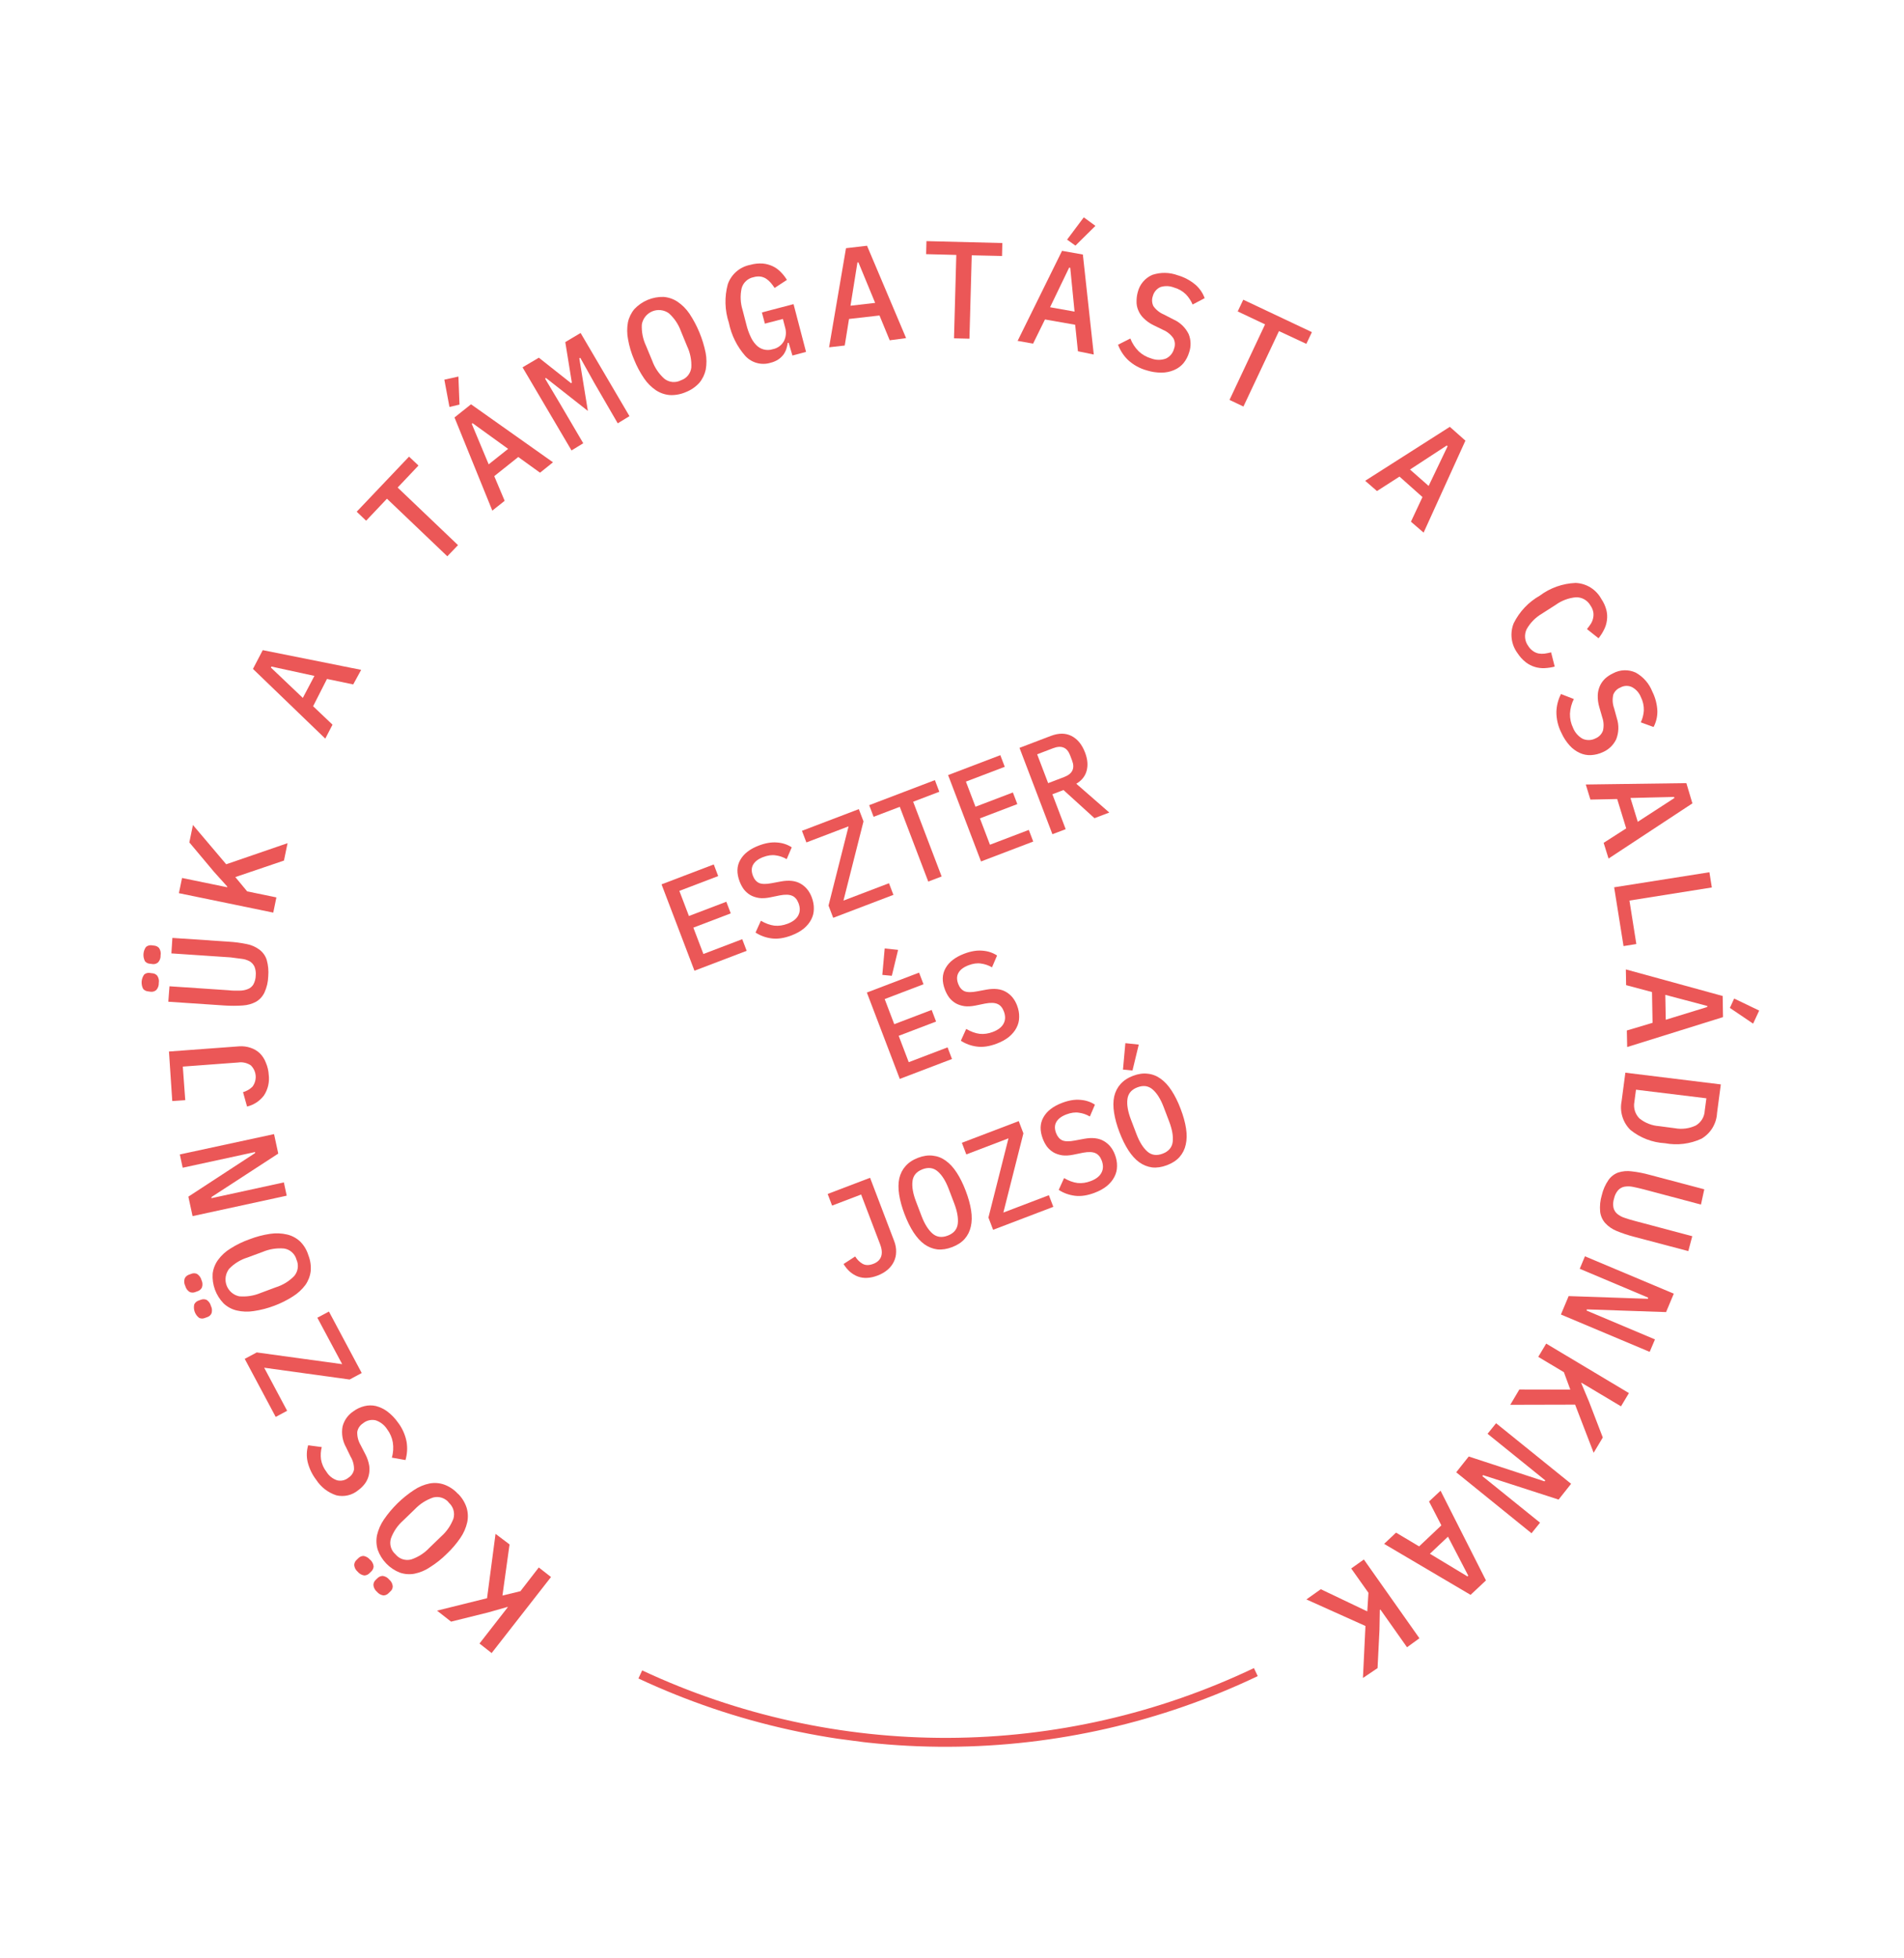 <svg viewBox="0 0 214 220" color="#eb5757" fill="none" xmlns="http://www.w3.org/2000/svg">
<g clip-path="url(#clip0_4_162)">
<path d="M56.473 179.269L58.493 178.781L60.556 176.114L61.93 177.187L55.258 185.731L53.893 184.659L57.084 180.564L57.017 180.555L54.873 181.164L50.697 182.2L49.12 180.963L54.741 179.569L55.696 172.337L57.27 173.525L56.473 179.269Z" fill="#EB5757"/>
<path d="M43.751 177.481C43.862 177.574 43.954 177.688 44.021 177.816C44.088 177.944 44.129 178.084 44.142 178.228C44.142 178.337 44.119 178.445 44.074 178.544C44.029 178.643 43.963 178.731 43.88 178.801L43.667 179.008C43.592 179.086 43.501 179.148 43.402 179.19C43.302 179.233 43.195 179.255 43.087 179.255C42.801 179.211 42.542 179.061 42.36 178.836C42.249 178.743 42.157 178.63 42.09 178.501C42.023 178.373 41.982 178.233 41.97 178.089C41.969 177.981 41.992 177.874 42.035 177.775C42.078 177.676 42.142 177.587 42.221 177.515L42.435 177.308C42.593 177.153 42.804 177.065 43.024 177.062C43.31 177.106 43.57 177.256 43.751 177.481V177.481ZM41.603 175.238C41.82 175.431 41.959 175.697 41.993 175.985C41.985 176.203 41.891 176.409 41.732 176.558L41.518 176.765C41.442 176.844 41.35 176.906 41.248 176.948C41.147 176.991 41.038 177.012 40.929 177.011C40.643 176.965 40.385 176.816 40.202 176.591C40.091 176.499 39.999 176.385 39.932 176.257C39.865 176.129 39.824 175.989 39.811 175.844C39.813 175.736 39.837 175.629 39.882 175.531C39.927 175.432 39.992 175.344 40.073 175.271L40.286 175.064C40.361 174.987 40.452 174.925 40.551 174.883C40.651 174.84 40.758 174.818 40.866 174.818C41.152 174.867 41.41 175.02 41.592 175.247L41.603 175.238ZM51.479 167.833C51.917 168.265 52.246 168.795 52.439 169.38C52.604 169.916 52.63 170.486 52.514 171.036C52.374 171.659 52.117 172.251 51.756 172.777C51.307 173.437 50.787 174.045 50.206 174.591C49.643 175.152 49.02 175.648 48.348 176.07C47.814 176.436 47.212 176.69 46.577 176.816C46.024 176.918 45.453 176.873 44.922 176.686C44.353 176.459 43.838 176.114 43.413 175.672C42.987 175.231 42.66 174.704 42.454 174.126C42.291 173.589 42.265 173.02 42.379 172.47C42.526 171.848 42.786 171.258 43.147 170.73C44.045 169.419 45.19 168.296 46.517 167.422C47.052 167.059 47.654 166.806 48.288 166.676C48.838 166.574 49.405 166.618 49.933 166.805C50.521 167.021 51.048 167.377 51.468 167.841L51.479 167.833ZM50.449 168.823C50.239 168.568 49.96 168.378 49.646 168.278C49.331 168.177 48.994 168.17 48.675 168.256C47.896 168.523 47.192 168.975 46.624 169.572L45.313 170.839C44.696 171.382 44.225 172.071 43.943 172.843C43.843 173.159 43.838 173.497 43.928 173.815C44.018 174.134 44.2 174.419 44.45 174.634C44.658 174.892 44.936 175.084 45.25 175.187C45.565 175.289 45.903 175.298 46.222 175.211C47 174.952 47.702 174.503 48.263 173.903L49.585 172.628C50.2 172.083 50.674 171.395 50.964 170.625C51.056 170.307 51.055 169.969 50.962 169.651C50.869 169.334 50.687 169.049 50.438 168.832L50.449 168.823Z" fill="#EB5757"/>
<path d="M44.699 159.785C45.203 160.431 45.545 161.189 45.698 161.994C45.811 162.679 45.769 163.38 45.574 164.045L44.045 163.775C44.202 163.219 44.239 162.636 44.153 162.065C44.059 161.525 43.838 161.016 43.509 160.579C43.203 160.102 42.742 159.747 42.204 159.574C41.957 159.521 41.701 159.525 41.456 159.586C41.21 159.647 40.982 159.763 40.788 159.926C40.621 160.033 40.477 160.174 40.368 160.34C40.258 160.506 40.185 160.694 40.152 160.89C40.136 161.398 40.263 161.9 40.519 162.339L41.064 163.391C41.277 163.796 41.424 164.232 41.5 164.683C41.551 165.05 41.531 165.423 41.443 165.783C41.361 166.116 41.213 166.43 41.008 166.705C40.797 166.981 40.548 167.225 40.267 167.43C39.928 167.712 39.528 167.911 39.099 168.01C38.67 168.11 38.223 168.108 37.795 168.005C36.868 167.701 36.072 167.087 35.541 166.267C35.083 165.669 34.754 164.982 34.575 164.249C34.436 163.633 34.457 162.991 34.635 162.386L36.163 162.587C36.048 163.038 36.02 163.506 36.079 163.967C36.164 164.485 36.379 164.972 36.704 165.382C36.978 165.829 37.402 166.162 37.9 166.324C38.121 166.376 38.351 166.376 38.572 166.324C38.792 166.271 38.998 166.168 39.172 166.022C39.33 165.921 39.466 165.79 39.572 165.636C39.678 165.481 39.752 165.307 39.789 165.123C39.805 164.609 39.672 164.101 39.405 163.662L38.898 162.615C38.495 161.905 38.356 161.074 38.503 160.271C38.683 159.578 39.11 158.975 39.705 158.578C40.078 158.299 40.504 158.098 40.956 157.988C41.38 157.881 41.823 157.876 42.249 157.973C42.71 158.092 43.144 158.299 43.528 158.583C43.978 158.92 44.373 159.326 44.699 159.785V159.785Z" fill="#EB5757"/>
<path d="M36.971 147.361L40.655 154.265L39.297 154.997L29.693 153.67L32.272 158.508L30.988 159.2L27.507 152.676L28.854 151.953L38.459 153.27L35.667 148.052L36.971 147.361Z" fill="#EB5757"/>
<path d="M23.706 146.727C23.772 146.856 23.812 146.997 23.823 147.141C23.834 147.286 23.817 147.431 23.771 147.568C23.724 147.667 23.657 147.754 23.576 147.826C23.494 147.898 23.398 147.952 23.295 147.986L23.018 148.086C22.917 148.129 22.809 148.15 22.699 148.147C22.59 148.145 22.483 148.119 22.384 148.071C22.157 147.899 21.983 147.665 21.885 147.396C21.787 147.128 21.768 146.837 21.831 146.558C21.878 146.458 21.944 146.369 22.026 146.296C22.108 146.222 22.204 146.166 22.308 146.131L22.585 146.031C22.79 145.953 23.018 145.958 23.219 146.046C23.461 146.203 23.635 146.446 23.706 146.727V146.727ZM34.657 141.031C34.885 141.601 34.975 142.217 34.919 142.829C34.852 143.386 34.647 143.918 34.323 144.376C33.939 144.887 33.464 145.323 32.922 145.661C32.263 146.083 31.561 146.434 30.828 146.707C30.086 146.99 29.315 147.191 28.529 147.305C27.882 147.411 27.22 147.387 26.582 147.234C26.039 147.102 25.539 146.83 25.132 146.445C24.705 146.006 24.375 145.483 24.162 144.908C23.95 144.333 23.861 143.72 23.9 143.108C23.966 142.549 24.174 142.017 24.505 141.562C24.882 141.044 25.358 140.607 25.907 140.277C26.579 139.85 27.297 139.501 28.049 139.237C28.791 138.951 29.562 138.747 30.349 138.63C30.996 138.53 31.657 138.557 32.294 138.71C32.838 138.843 33.338 139.115 33.745 139.5C34.17 139.927 34.484 140.453 34.657 141.031V141.031ZM22.643 143.814C22.77 144.073 22.79 144.371 22.7 144.645C22.653 144.744 22.587 144.834 22.505 144.907C22.423 144.98 22.327 145.036 22.223 145.072L21.945 145.172C21.845 145.213 21.736 145.233 21.627 145.231C21.518 145.228 21.411 145.203 21.312 145.157C21.069 145.004 20.894 144.764 20.824 144.485C20.758 144.356 20.718 144.215 20.707 144.071C20.696 143.927 20.713 143.781 20.759 143.644C20.805 143.544 20.872 143.455 20.953 143.382C21.035 143.308 21.131 143.252 21.235 143.217L21.513 143.116C21.614 143.075 21.722 143.055 21.831 143.058C21.94 143.061 22.047 143.086 22.146 143.131C22.39 143.29 22.567 143.533 22.643 143.814V143.814ZM33.322 141.521C33.235 141.201 33.057 140.913 32.81 140.693C32.563 140.472 32.258 140.328 31.93 140.279C31.11 140.206 30.283 140.336 29.524 140.657L27.807 141.292C27.026 141.534 26.32 141.97 25.752 142.559C25.552 142.819 25.42 143.126 25.369 143.45C25.319 143.775 25.352 144.107 25.465 144.416C25.577 144.724 25.766 144.999 26.014 145.214C26.261 145.43 26.559 145.579 26.88 145.647C27.697 145.719 28.518 145.593 29.276 145.278L31.004 144.634C31.786 144.391 32.496 143.956 33.068 143.368C33.281 143.116 33.418 142.808 33.463 142.481C33.508 142.154 33.459 141.821 33.322 141.521V141.521Z" fill="#EB5757"/>
<path d="M23.776 134.49L23.758 134.625L31.904 132.849L32.225 134.342L21.644 136.638L21.171 134.45L28.661 129.56L28.678 129.435L20.533 131.201L20.212 129.709L30.802 127.423L31.275 129.612L23.776 134.49Z" fill="#EB5757"/>
<path d="M18.991 118.144L26.891 117.56C27.324 117.53 27.759 117.587 28.17 117.729C28.552 117.852 28.902 118.059 29.195 118.335C29.501 118.636 29.736 119.002 29.884 119.406C30.07 119.835 30.178 120.294 30.204 120.761C30.308 121.577 30.115 122.403 29.662 123.089C29.192 123.708 28.523 124.146 27.768 124.328L27.316 122.711C27.715 122.598 28.079 122.386 28.375 122.096C28.641 121.743 28.769 121.305 28.736 120.864C28.702 120.423 28.509 120.01 28.193 119.701C27.776 119.418 27.267 119.302 26.769 119.376L20.547 119.838L20.822 123.607L19.361 123.708L18.991 118.144Z" fill="#EB5757"/>
<path d="M19.049 110.814L25.699 111.26C26.141 111.319 26.553 111.305 26.915 111.303C27.234 111.306 27.55 111.248 27.847 111.132C28.107 111.034 28.326 110.853 28.473 110.617C28.643 110.307 28.736 109.959 28.743 109.605C28.777 109.265 28.728 108.923 28.601 108.606C28.485 108.355 28.294 108.145 28.055 108.005C27.763 107.849 27.443 107.754 27.114 107.724C26.749 107.676 26.345 107.623 25.913 107.566L19.263 107.119L19.375 105.38L25.705 105.804C26.387 105.845 27.064 105.934 27.733 106.072C28.245 106.169 28.729 106.38 29.148 106.69C29.535 106.977 29.824 107.378 29.974 107.837C30.146 108.443 30.205 109.075 30.148 109.702C30.13 110.33 29.985 110.947 29.723 111.517C29.52 111.947 29.194 112.307 28.785 112.549C28.323 112.796 27.814 112.939 27.292 112.97C26.611 113.018 25.928 113.019 25.247 112.974L18.918 112.55L19.049 110.814ZM17.847 110.439C17.861 110.731 17.76 111.017 17.566 111.235C17.483 111.306 17.387 111.359 17.284 111.393C17.18 111.426 17.071 111.439 16.963 111.43L16.665 111.39C16.448 111.375 16.244 111.278 16.095 111.119C15.961 110.865 15.901 110.579 15.919 110.293C15.938 110.007 16.036 109.731 16.201 109.497C16.283 109.426 16.379 109.373 16.482 109.341C16.586 109.309 16.695 109.299 16.803 109.312L17.101 109.351C17.209 109.354 17.316 109.38 17.414 109.427C17.512 109.474 17.6 109.54 17.671 109.622C17.835 109.861 17.898 110.154 17.847 110.439V110.439ZM18.05 107.341C18.058 107.484 18.037 107.627 17.989 107.762C17.941 107.897 17.867 108.021 17.771 108.127C17.689 108.199 17.594 108.254 17.49 108.288C17.386 108.321 17.276 108.333 17.168 108.322L16.87 108.282C16.761 108.279 16.655 108.253 16.556 108.207C16.458 108.16 16.371 108.093 16.3 108.011C16.167 107.759 16.106 107.475 16.125 107.19C16.143 106.905 16.24 106.632 16.405 106.399C16.488 106.328 16.583 106.274 16.687 106.241C16.79 106.208 16.899 106.195 17.008 106.204L17.305 106.243C17.414 106.249 17.52 106.275 17.618 106.322C17.716 106.368 17.803 106.434 17.876 106.514C18.041 106.756 18.104 107.053 18.05 107.341V107.341Z" fill="#EB5757"/>
<path d="M26.448 98.545L27.781 100.151L31.066 100.829L30.713 102.537L20.107 100.353L20.46 98.646L25.535 99.688L25.545 99.611L24.052 97.954L21.281 94.649L21.686 92.694L25.425 97.106L32.32 94.735L31.915 96.69L26.448 98.545Z" fill="#EB5757"/>
<path d="M39.701 76.899L36.751 76.284L35.192 79.35L37.373 81.421L36.56 82.989L28.431 75.156L29.531 73.048L40.592 75.263L39.701 76.899ZM30.51 74.892L30.446 75.001L34.035 78.414L35.339 75.941L30.51 74.892Z" fill="#EB5757"/>
<path d="M44.694 54.779L51.478 61.249L50.276 62.502L43.492 56.032L41.151 58.505L40.092 57.493L45.974 51.304L47.035 52.306L44.694 54.779Z" fill="#EB5757"/>
<path d="M60.698 53.111L58.251 51.347L55.552 53.499L56.721 56.269L55.334 57.37L51.083 46.904L52.941 45.425L62.153 51.941L60.698 53.111ZM53.111 47.544L53.023 47.62L54.925 52.172L57.111 50.433L53.111 47.544ZM51.645 45.459L50.516 45.722L49.942 42.658L51.523 42.308L51.645 45.459Z" fill="#EB5757"/>
<path d="M66.801 43.032L65.219 40.197L65.113 40.262L66.074 46.169L61.369 42.471L61.263 42.536L62.928 45.332L65.555 49.803L64.236 50.609L58.731 41.271L60.565 40.19L64.178 43.048L64.273 42.992L63.535 38.437L65.255 37.41L70.749 46.757L69.43 47.562L66.801 43.032Z" fill="#EB5757"/>
<path d="M77.08 44.056C76.519 44.301 75.908 44.415 75.296 44.388C74.734 44.345 74.194 44.159 73.724 43.848C73.197 43.49 72.742 43.034 72.386 42.505C71.938 41.845 71.562 41.139 71.266 40.398C70.953 39.669 70.725 38.905 70.588 38.124C70.466 37.496 70.461 36.851 70.575 36.221C70.691 35.672 70.94 35.16 71.3 34.73C71.719 34.283 72.229 33.93 72.794 33.694C73.36 33.458 73.968 33.344 74.581 33.36C75.142 33.403 75.683 33.59 76.152 33.901C76.68 34.259 77.134 34.715 77.491 35.243C78.371 36.574 78.988 38.063 79.308 39.627C79.43 40.255 79.434 40.9 79.321 41.53C79.204 42.079 78.955 42.591 78.596 43.021C78.176 43.477 77.658 43.831 77.08 44.056V44.056ZM76.532 42.729C76.845 42.627 77.121 42.437 77.329 42.181C77.536 41.925 77.665 41.614 77.7 41.286C77.741 40.461 77.577 39.639 77.224 38.892L76.528 37.203C76.249 36.43 75.783 35.739 75.17 35.192C74.902 35.002 74.591 34.883 74.264 34.847C73.938 34.811 73.608 34.858 73.305 34.985C73.002 35.111 72.736 35.313 72.532 35.57C72.328 35.828 72.192 36.133 72.138 36.457C72.094 37.278 72.255 38.097 72.605 38.841L73.31 40.54C73.589 41.313 74.055 42.005 74.668 42.552C74.928 42.759 75.243 42.886 75.573 42.917C75.904 42.949 76.237 42.884 76.532 42.729V42.729Z" fill="#EB5757"/>
<path d="M88.645 38.528L88.539 38.514C88.505 38.75 88.452 38.982 88.379 39.209C88.303 39.438 88.192 39.655 88.05 39.851C87.887 40.061 87.691 40.244 87.47 40.392C87.206 40.561 86.915 40.685 86.61 40.758C86.114 40.911 85.586 40.922 85.085 40.788C84.583 40.654 84.13 40.382 83.776 40.002C82.841 38.943 82.201 37.656 81.922 36.269C81.457 34.867 81.415 33.359 81.8 31.933C81.994 31.38 82.33 30.889 82.773 30.507C83.217 30.125 83.752 29.867 84.327 29.758C84.781 29.628 85.254 29.578 85.725 29.61C86.118 29.645 86.501 29.749 86.858 29.916C87.192 30.076 87.494 30.295 87.751 30.563C88.016 30.829 88.25 31.127 88.445 31.448L87.064 32.353C86.929 32.15 86.781 31.953 86.624 31.766C86.477 31.593 86.306 31.442 86.116 31.317C85.927 31.195 85.714 31.114 85.492 31.078C85.23 31.042 84.964 31.064 84.711 31.141C84.389 31.2 84.089 31.35 83.849 31.574C83.608 31.797 83.435 32.084 83.352 32.402C83.179 33.206 83.217 34.042 83.462 34.827L83.896 36.501C84.004 36.946 84.157 37.38 84.351 37.795C84.501 38.144 84.71 38.463 84.97 38.739C85.204 38.995 85.507 39.177 85.842 39.265C86.177 39.352 86.531 39.342 86.86 39.233C87.125 39.182 87.374 39.073 87.591 38.913C87.809 38.754 87.988 38.549 88.116 38.312C88.352 37.836 88.397 37.288 88.24 36.78L87.993 35.836L85.968 36.362L85.635 35.104L89.191 34.172L90.595 39.54L89.064 39.946L88.645 38.528Z" fill="#EB5757"/>
<path d="M99.999 38.234L98.851 35.447L95.425 35.838L94.944 38.821L93.186 39.02L95.086 27.887L97.45 27.611L101.84 37.987L99.999 38.234ZM96.488 29.492L96.373 29.477L95.592 34.351L98.363 34.031L96.488 29.492Z" fill="#EB5757"/>
<path d="M109.219 28.684L108.96 38.056L107.225 38.013L107.484 28.642L104.092 28.556L104.129 27.092L112.658 27.306L112.622 28.761L109.219 28.684Z" fill="#EB5757"/>
<path d="M121.154 39.469L120.843 36.489L117.45 35.894L116.114 38.608L114.375 38.3L119.368 28.182L121.709 28.599L122.935 39.832L121.154 39.469ZM120.29 30.087L120.165 30.071L118.023 34.52L120.774 35.011L120.29 30.087ZM120.873 27.597L119.935 26.925L121.811 24.419L123.122 25.376L120.873 27.597Z" fill="#EB5757"/>
<path d="M128.908 41.62C128.116 41.406 127.388 41.004 126.785 40.448C126.287 39.967 125.904 39.381 125.661 38.732L127.045 38.033C127.253 38.572 127.572 39.061 127.98 39.469C128.38 39.845 128.863 40.12 129.389 40.272C129.916 40.475 130.498 40.482 131.03 40.293C131.258 40.188 131.461 40.032 131.622 39.838C131.783 39.644 131.898 39.416 131.96 39.172C132.03 38.985 132.059 38.785 132.047 38.586C132.034 38.387 131.98 38.193 131.888 38.016C131.603 37.598 131.205 37.27 130.741 37.071L129.666 36.547C129.251 36.351 128.873 36.085 128.547 35.762C128.281 35.508 128.072 35.2 127.933 34.858C127.797 34.541 127.732 34.198 127.743 33.853C127.741 33.505 127.786 33.159 127.879 32.823C127.983 32.395 128.185 31.997 128.469 31.661C128.753 31.324 129.11 31.058 129.514 30.884C130.441 30.573 131.446 30.589 132.364 30.927C133.087 31.133 133.76 31.489 134.338 31.971C134.819 32.38 135.184 32.908 135.398 33.502L134.042 34.215C133.863 33.788 133.606 33.399 133.284 33.066C132.908 32.7 132.445 32.437 131.938 32.301C131.451 32.112 130.915 32.097 130.418 32.257C130.21 32.352 130.026 32.493 129.88 32.668C129.733 32.844 129.627 33.05 129.57 33.272C129.506 33.455 129.479 33.648 129.49 33.841C129.502 34.035 129.552 34.224 129.637 34.398C129.934 34.814 130.342 35.139 130.813 35.337L131.857 35.876C132.613 36.203 133.229 36.787 133.595 37.526C133.864 38.181 133.886 38.912 133.656 39.582C133.525 40.029 133.307 40.447 133.015 40.81C132.723 41.153 132.352 41.42 131.934 41.588C131.496 41.773 131.024 41.868 130.548 41.866C129.992 41.87 129.439 41.787 128.908 41.62Z" fill="#EB5757"/>
<path d="M143.75 37.201L139.756 45.677L138.191 44.932L142.187 36.446L139.112 34.992L139.736 33.673L147.45 37.317L146.826 38.636L143.75 37.201Z" fill="#EB5757"/>
<path d="M158.583 58.616L159.878 55.848L157.297 53.548L154.765 55.173L153.44 54.019L162.954 47.956L164.705 49.51L160.006 59.843L158.583 58.616ZM162.705 50.137L162.608 50.056L158.477 52.754L160.571 54.597L162.705 50.137Z" fill="#EB5757"/>
<path d="M170.568 73.395C170.212 72.919 169.985 72.358 169.909 71.768C169.832 71.178 169.909 70.578 170.132 70.026C170.777 68.722 171.799 67.641 173.065 66.925C174.23 66.052 175.633 65.554 177.087 65.497C177.68 65.519 178.258 65.695 178.763 66.007C179.269 66.32 179.685 66.758 179.971 67.279C180.236 67.662 180.431 68.089 180.548 68.54C180.643 68.918 180.664 69.31 180.61 69.695C180.563 70.062 180.453 70.419 180.285 70.749C180.113 71.092 179.907 71.416 179.669 71.716L178.368 70.682C178.532 70.479 178.676 70.272 178.81 70.074C178.931 69.88 179.015 69.666 179.06 69.441C179.109 69.223 179.116 68.998 179.079 68.778C179.027 68.513 178.92 68.262 178.765 68.041C178.602 67.749 178.363 67.508 178.072 67.343C177.782 67.179 177.452 67.097 177.118 67.108C176.298 67.185 175.513 67.48 174.844 67.964L173.296 68.955C172.585 69.372 171.996 69.971 171.59 70.689C171.444 70.989 171.383 71.323 171.413 71.655C171.443 71.987 171.564 72.305 171.762 72.573C171.902 72.803 172.089 73.001 172.311 73.155C172.494 73.284 172.702 73.374 172.921 73.422C173.143 73.461 173.369 73.468 173.593 73.442C173.833 73.405 174.083 73.359 174.336 73.295L174.741 74.896C174.369 74.993 173.987 75.051 173.603 75.069C172.843 75.107 172.094 74.873 171.49 74.408C171.13 74.123 170.818 73.781 170.568 73.395V73.395Z" fill="#EB5757"/>
<path d="M175.49 82.333C175.116 81.601 174.925 80.789 174.932 79.967C174.953 79.274 175.13 78.594 175.449 77.978L176.89 78.54C176.632 79.056 176.484 79.621 176.456 80.198C176.446 80.746 176.565 81.289 176.805 81.782C177.014 82.307 177.399 82.742 177.894 83.013C178.125 83.113 178.377 83.159 178.629 83.148C178.881 83.138 179.127 83.07 179.349 82.951C179.539 82.871 179.71 82.752 179.851 82.602C179.992 82.451 180.1 82.273 180.169 82.079C180.281 81.584 180.251 81.067 180.082 80.588L179.753 79.447C179.623 79.008 179.564 78.55 179.58 78.092C179.595 77.724 179.682 77.363 179.838 77.029C179.984 76.723 180.186 76.447 180.434 76.216C180.697 75.985 180.993 75.793 181.311 75.646C181.699 75.438 182.129 75.322 182.569 75.309C183.008 75.296 183.445 75.385 183.844 75.569C184.696 76.043 185.357 76.798 185.714 77.707C186.051 78.379 186.244 79.116 186.279 79.868C186.294 80.499 186.148 81.124 185.854 81.683L184.417 81.16C184.615 80.741 184.731 80.287 184.759 79.824C184.776 79.299 184.659 78.778 184.421 78.31C184.231 77.833 183.877 77.439 183.424 77.199C183.218 77.101 182.991 77.055 182.764 77.064C182.536 77.074 182.314 77.138 182.116 77.251C181.936 77.321 181.773 77.428 181.637 77.566C181.501 77.703 181.395 77.868 181.326 78.048C181.208 78.549 181.237 79.074 181.411 79.558L181.721 80.687C181.977 81.464 181.952 82.307 181.651 83.068C181.344 83.707 180.819 84.214 180.172 84.499C179.749 84.699 179.292 84.815 178.826 84.841C178.386 84.865 177.947 84.78 177.548 84.594C177.118 84.396 176.733 84.112 176.417 83.759C176.035 83.335 175.723 82.854 175.49 82.333V82.333Z" fill="#EB5757"/>
<path d="M180.243 94.698L182.776 93.073L181.764 89.775L178.753 89.838L178.234 88.143L189.539 87.989L190.217 90.263L180.792 96.465L180.243 94.698ZM188.193 89.663L188.161 89.541L183.256 89.658L184.076 92.333L188.193 89.663Z" fill="#EB5757"/>
<path d="M181.422 99.693L192.129 98.001L192.402 99.712L183.142 101.184L183.916 106.067L182.477 106.298L181.422 99.693Z" fill="#EB5757"/>
<path d="M182.848 115.782L185.739 114.919L185.677 111.463L182.768 110.687L182.737 108.919L193.619 111.904L193.657 114.28L182.887 117.639L182.848 115.782ZM191.88 113.144L191.896 113.028L187.171 111.777L187.222 114.576L191.88 113.144ZM194.429 113.245L194.91 112.192L197.724 113.543L197.042 115.01L194.429 113.245Z" fill="#EB5757"/>
<path d="M193.412 121.84L192.988 125.047C192.96 125.637 192.784 126.21 192.479 126.716C192.173 127.221 191.746 127.642 191.237 127.941C189.955 128.533 188.519 128.71 187.132 128.447C185.714 128.369 184.357 127.847 183.251 126.955C182.831 126.542 182.521 126.031 182.348 125.467C182.175 124.904 182.144 124.306 182.259 123.728L182.682 120.522L193.412 121.84ZM183.697 123.8C183.632 124.135 183.651 124.481 183.751 124.807C183.851 125.133 184.03 125.429 184.271 125.669C184.902 126.173 185.671 126.473 186.476 126.528L188.254 126.763C189.049 126.908 189.87 126.801 190.602 126.456C190.895 126.283 191.14 126.04 191.316 125.748C191.491 125.457 191.59 125.126 191.605 124.786L191.788 123.399L183.877 122.433L183.697 123.8Z" fill="#EB5757"/>
<path d="M191.18 135.34L184.737 133.627C184.302 133.511 183.912 133.43 183.55 133.353C183.23 133.283 182.899 133.276 182.575 133.332C182.303 133.385 182.055 133.524 181.868 133.728C181.641 133.991 181.485 134.308 181.414 134.648C181.303 134.983 181.279 135.341 181.345 135.687C181.407 135.957 181.553 136.199 181.762 136.379C182.01 136.583 182.295 136.737 182.602 136.833C182.948 136.957 183.334 137.067 183.759 137.181L190.202 138.894L189.756 140.569L183.624 138.947C182.963 138.776 182.315 138.559 181.685 138.299C181.201 138.102 180.767 137.8 180.413 137.416C180.099 137.057 179.902 136.61 179.848 136.136C179.79 135.511 179.853 134.881 180.035 134.28C180.176 133.669 180.431 133.091 180.788 132.576C181.057 132.194 181.437 131.902 181.876 131.74C182.373 131.58 182.901 131.535 183.419 131.611C184.095 131.689 184.764 131.82 185.42 132.003L191.553 133.625L191.18 135.34Z" fill="#EB5757"/>
<path d="M185.215 145.927L185.233 145.792L177.554 142.554L178.14 141.152L188.127 145.351L187.258 147.421L178.35 147.117L178.332 147.252L186.011 150.49L185.416 151.89L175.438 147.693L176.308 145.623L185.215 145.927Z" fill="#EB5757"/>
<path d="M176.495 156.13L175.775 154.174L172.893 152.451L173.784 150.962L183.083 156.52L182.193 158.009L177.742 155.354L177.733 155.422L178.603 157.496L180.146 161.511L179.118 163.227L177.035 157.818L169.747 157.836L170.766 156.119L176.495 156.13Z" fill="#EB5757"/>
<path d="M173.599 166.437L173.682 166.33L167.195 161.094L168.153 159.908L176.584 166.713L175.177 168.487L166.689 165.74L166.607 165.847L173.093 171.082L172.135 172.269L163.671 165.42L165.078 163.646L173.599 166.437Z" fill="#EB5757"/>
<path d="M156.908 172.198L159.501 173.746L162.003 171.382L160.617 168.7L161.911 167.49L167.015 177.569L165.285 179.192L155.568 173.462L156.908 172.198ZM164.933 177.118L165.023 177.032L162.745 172.655L160.712 174.572L164.933 177.118Z" fill="#EB5757"/>
<path d="M153.676 181.049L153.806 178.96L151.868 176.226L153.292 175.218L159.537 184.067L158.142 185.078L155.151 180.842L155.087 180.883L155.046 183.121L154.83 187.423L153.188 188.529L153.47 182.688L146.833 179.705L148.451 178.557L153.676 181.049Z" fill="#EB5757"/>
<path d="M141.149 187.87C130.347 193.02 118.543 195.715 106.583 195.76C94.623 195.805 82.802 193.201 71.966 188.133" stroke="#EB5757" stroke-miterlimit="10"/>
</g>
<path d="M78.053 109.066L74.354 99.362L80.223 97.125L80.721 98.432L76.356 100.096L77.432 102.918L81.635 101.316L82.134 102.623L77.93 104.225L79.059 107.186L83.424 105.523L83.922 106.829L78.053 109.066Z" fill="#EB5757"/>
<path d="M88.962 105.099C88.147 105.41 87.406 105.522 86.738 105.437C86.07 105.352 85.463 105.133 84.918 104.778L85.519 103.45C86.047 103.758 86.553 103.942 87.037 104.002C87.517 104.052 88.013 103.98 88.523 103.786C89.114 103.56 89.513 103.249 89.72 102.852C89.937 102.451 89.946 101.991 89.748 101.472C89.589 101.055 89.351 100.779 89.033 100.645C88.712 100.502 88.25 100.487 87.647 100.601L86.563 100.823C86.087 100.919 85.665 100.942 85.297 100.891C84.926 100.831 84.602 100.721 84.326 100.561C84.046 100.392 83.806 100.18 83.607 99.927C83.413 99.661 83.255 99.366 83.131 99.042C82.781 98.124 82.803 97.32 83.196 96.629C83.585 95.928 84.281 95.387 85.284 95.005C86.027 94.722 86.705 94.606 87.32 94.658C87.94 94.698 88.496 94.879 88.988 95.201L88.419 96.532C88.036 96.307 87.628 96.165 87.196 96.107C86.769 96.036 86.296 96.1 85.776 96.298C85.221 96.509 84.844 96.797 84.644 97.159C84.449 97.51 84.442 97.921 84.622 98.394C84.774 98.792 85.006 99.065 85.318 99.211C85.636 99.345 86.105 99.352 86.726 99.232L87.788 99.034C88.69 98.871 89.425 98.957 89.994 99.292C90.559 99.618 90.972 100.124 91.234 100.81C91.403 101.255 91.483 101.692 91.472 102.12C91.47 102.546 91.371 102.944 91.174 103.317C90.987 103.685 90.706 104.026 90.333 104.338C89.965 104.637 89.508 104.891 88.962 105.099Z" fill="#EB5757"/>
<path d="M100.415 100.542L93.647 103.122L93.122 101.746L95.374 92.846L90.634 94.653L90.136 93.346L96.528 90.91L97.053 92.286L94.801 101.186L99.917 99.235L100.415 100.542Z" fill="#EB5757"/>
<path d="M102.634 90.079L105.835 98.476L104.331 99.05L101.13 90.652L98.189 91.773L97.691 90.466L105.077 87.651L105.575 88.958L102.634 90.079Z" fill="#EB5757"/>
<path d="M110.261 96.789L106.562 87.085L112.431 84.848L112.929 86.155L108.564 87.818L109.64 90.641L113.843 89.038L114.342 90.345L110.138 91.948L111.267 94.909L115.632 93.245L116.13 94.552L110.261 96.789Z" fill="#EB5757"/>
<path d="M119.777 93.162L118.286 93.73L114.587 84.026L118.092 82.69C118.987 82.348 119.767 82.349 120.43 82.69C121.102 83.028 121.612 83.651 121.958 84.56C122.241 85.301 122.299 85.98 122.134 86.595C121.968 87.21 121.58 87.698 120.969 88.058L124.679 91.293L123.013 91.928L119.531 88.765L118.283 89.241L119.777 93.162ZM119.605 87.304C120.536 86.949 120.834 86.331 120.498 85.451L120.27 84.853C119.935 83.972 119.301 83.71 118.37 84.064L116.571 84.75L117.806 87.99L119.605 87.304Z" fill="#EB5757"/>
<path d="M101.131 121.221L97.431 111.517L103.3 109.28L103.798 110.587L99.434 112.25L100.51 115.073L104.713 113.471L105.211 114.777L101.008 116.38L102.137 119.341L106.501 117.677L106.999 118.984L101.131 121.221ZM100.236 109.636L99.167 109.534L99.435 106.565L100.941 106.724L100.236 109.636Z" fill="#EB5757"/>
<path d="M112.039 117.254C111.225 117.565 110.483 117.677 109.815 117.592C109.147 117.507 108.54 117.287 107.995 116.933L108.596 115.605C109.124 115.913 109.63 116.097 110.114 116.157C110.595 116.207 111.09 116.135 111.6 115.941C112.191 115.715 112.59 115.404 112.798 115.006C113.014 114.606 113.023 114.146 112.825 113.627C112.666 113.209 112.428 112.934 112.11 112.8C111.789 112.657 111.327 112.642 110.725 112.755L109.64 112.978C109.164 113.074 108.742 113.097 108.375 113.046C108.003 112.986 107.679 112.876 107.403 112.716C107.123 112.547 106.883 112.335 106.684 112.082C106.491 111.816 106.332 111.521 106.208 111.197C105.859 110.279 105.88 109.475 106.273 108.784C106.662 108.083 107.358 107.542 108.361 107.16C109.104 106.876 109.783 106.761 110.397 106.813C111.017 106.853 111.573 107.034 112.065 107.356L111.496 108.687C111.113 108.462 110.705 108.32 110.273 108.262C109.846 108.191 109.373 108.255 108.854 108.453C108.299 108.664 107.921 108.952 107.721 109.314C107.526 109.665 107.519 110.076 107.699 110.549C107.851 110.947 108.083 111.22 108.395 111.366C108.713 111.5 109.182 111.507 109.803 111.387L110.866 111.189C111.767 111.026 112.502 111.112 113.071 111.447C113.636 111.773 114.049 112.279 114.311 112.965C114.481 113.41 114.56 113.846 114.549 114.275C114.547 114.701 114.448 115.099 114.251 115.471C114.064 115.84 113.783 116.181 113.41 116.493C113.042 116.792 112.586 117.046 112.039 117.254Z" fill="#EB5757"/>
<path d="M97.792 132.331L100.5 139.436C100.659 139.853 100.733 140.26 100.72 140.657C100.717 141.052 100.631 141.419 100.463 141.759C100.304 142.095 100.071 142.397 99.762 142.663C99.453 142.929 99.08 143.146 98.641 143.313C97.817 143.627 97.078 143.665 96.423 143.426C95.777 143.184 95.24 142.715 94.81 142.019L96.117 141.17C96.35 141.538 96.629 141.814 96.955 141.997C97.281 142.181 97.682 142.182 98.156 142.001C98.595 141.834 98.884 141.57 99.023 141.209C99.168 140.835 99.132 140.366 98.917 139.8L96.787 134.211L93.523 135.455L93.025 134.148L97.792 132.331Z" fill="#EB5757"/>
<path d="M107.015 140.121C106.424 140.346 105.867 140.431 105.344 140.376C104.826 140.308 104.342 140.115 103.893 139.798C103.453 139.478 103.048 139.032 102.677 138.463C102.306 137.893 101.968 137.209 101.664 136.412C101.364 135.624 101.163 134.894 101.06 134.222C100.954 133.541 100.959 132.934 101.074 132.402C101.198 131.866 101.432 131.405 101.777 131.019C102.128 130.62 102.598 130.308 103.189 130.083C103.78 129.858 104.334 129.779 104.852 129.847C105.376 129.902 105.858 130.09 106.298 130.411C106.747 130.728 107.158 131.176 107.533 131.755C107.904 132.325 108.24 133.004 108.54 133.791C108.844 134.589 109.047 135.323 109.149 135.995C109.252 136.668 109.241 137.271 109.117 137.807C109.002 138.339 108.769 138.805 108.419 139.204C108.074 139.59 107.606 139.896 107.015 140.121ZM106.522 138.828C107.194 138.572 107.569 138.132 107.649 137.507C107.725 136.873 107.592 136.106 107.249 135.207L106.629 133.58C106.29 132.69 105.883 132.039 105.407 131.626C104.928 131.203 104.353 131.12 103.682 131.376C103.01 131.632 102.637 132.077 102.56 132.711C102.481 133.336 102.611 134.093 102.95 134.983L103.575 136.623C103.914 137.513 104.323 138.169 104.802 138.592C105.278 139.005 105.851 139.084 106.522 138.828Z" fill="#EB5757"/>
<path d="M118.388 135.595L111.62 138.175L111.095 136.798L113.347 127.899L108.607 129.706L108.109 128.399L114.501 125.962L115.025 127.338L112.773 136.238L117.89 134.288L118.388 135.595Z" fill="#EB5757"/>
<path d="M123.039 134.013C122.224 134.323 121.483 134.436 120.815 134.351C120.146 134.266 119.54 134.046 118.994 133.692L119.596 132.364C120.123 132.672 120.629 132.856 121.113 132.916C121.594 132.966 122.089 132.894 122.6 132.699C123.19 132.474 123.59 132.163 123.797 131.765C124.013 131.364 124.022 130.904 123.825 130.385C123.666 129.968 123.427 129.693 123.11 129.559C122.789 129.416 122.327 129.401 121.724 129.514L120.64 129.736C120.164 129.833 119.742 129.856 119.374 129.805C119.002 129.745 118.678 129.635 118.402 129.475C118.122 129.305 117.883 129.094 117.684 128.841C117.49 128.575 117.331 128.28 117.208 127.956C116.858 127.038 116.879 126.234 117.272 125.542C117.661 124.842 118.357 124.301 119.36 123.919C120.103 123.635 120.782 123.52 121.397 123.572C122.017 123.612 122.573 123.793 123.065 124.115L122.495 125.446C122.112 125.221 121.704 125.079 121.272 125.021C120.845 124.95 120.372 125.014 119.853 125.212C119.298 125.423 118.92 125.71 118.72 126.073C118.526 126.423 118.518 126.835 118.699 127.308C118.851 127.706 119.083 127.979 119.395 128.125C119.712 128.259 120.181 128.266 120.802 128.146L121.865 127.948C122.766 127.785 123.502 127.871 124.07 128.206C124.635 128.532 125.049 129.038 125.31 129.724C125.48 130.168 125.559 130.605 125.548 131.034C125.546 131.459 125.447 131.858 125.251 132.23C125.063 132.599 124.783 132.939 124.41 133.252C124.042 133.551 123.585 133.805 123.039 134.013Z" fill="#EB5757"/>
<path d="M127.286 120.276L126.217 120.174L126.485 117.206L127.991 117.364L127.286 120.276ZM131.171 130.913C130.58 131.138 130.023 131.223 129.5 131.168C128.982 131.1 128.498 130.907 128.049 130.59C127.609 130.27 127.204 129.825 126.833 129.255C126.462 128.685 126.124 128.001 125.82 127.204C125.52 126.416 125.319 125.686 125.216 125.014C125.11 124.333 125.115 123.726 125.23 123.194C125.354 122.658 125.588 122.197 125.933 121.811C126.283 121.412 126.754 121.1 127.345 120.875C127.936 120.65 128.49 120.571 129.008 120.639C129.532 120.694 130.014 120.882 130.454 121.203C130.903 121.52 131.314 121.968 131.689 122.547C132.06 123.117 132.396 123.796 132.696 124.583C133 125.381 133.203 126.115 133.305 126.787C133.408 127.46 133.397 128.063 133.273 128.599C133.158 129.131 132.925 129.597 132.575 129.996C132.23 130.382 131.762 130.688 131.171 130.913ZM130.678 129.62C131.35 129.364 131.725 128.924 131.805 128.299C131.881 127.665 131.748 126.898 131.405 125.999L130.785 124.372C130.446 123.483 130.039 122.831 129.563 122.418C129.084 121.995 128.509 121.912 127.838 122.168C127.166 122.424 126.793 122.869 126.716 123.503C126.637 124.128 126.767 124.885 127.106 125.775L127.731 127.415C128.07 128.305 128.479 128.961 128.958 129.384C129.434 129.797 130.007 129.876 130.678 129.62Z" fill="#EB5757"/>
<defs>
<clipPath id="clip0_4_162">
<rect width="173.083" height="180.879" fill="white" transform="translate(6.012 183.717) rotate(-82.48)"/>
</clipPath>
</defs>
</svg>
